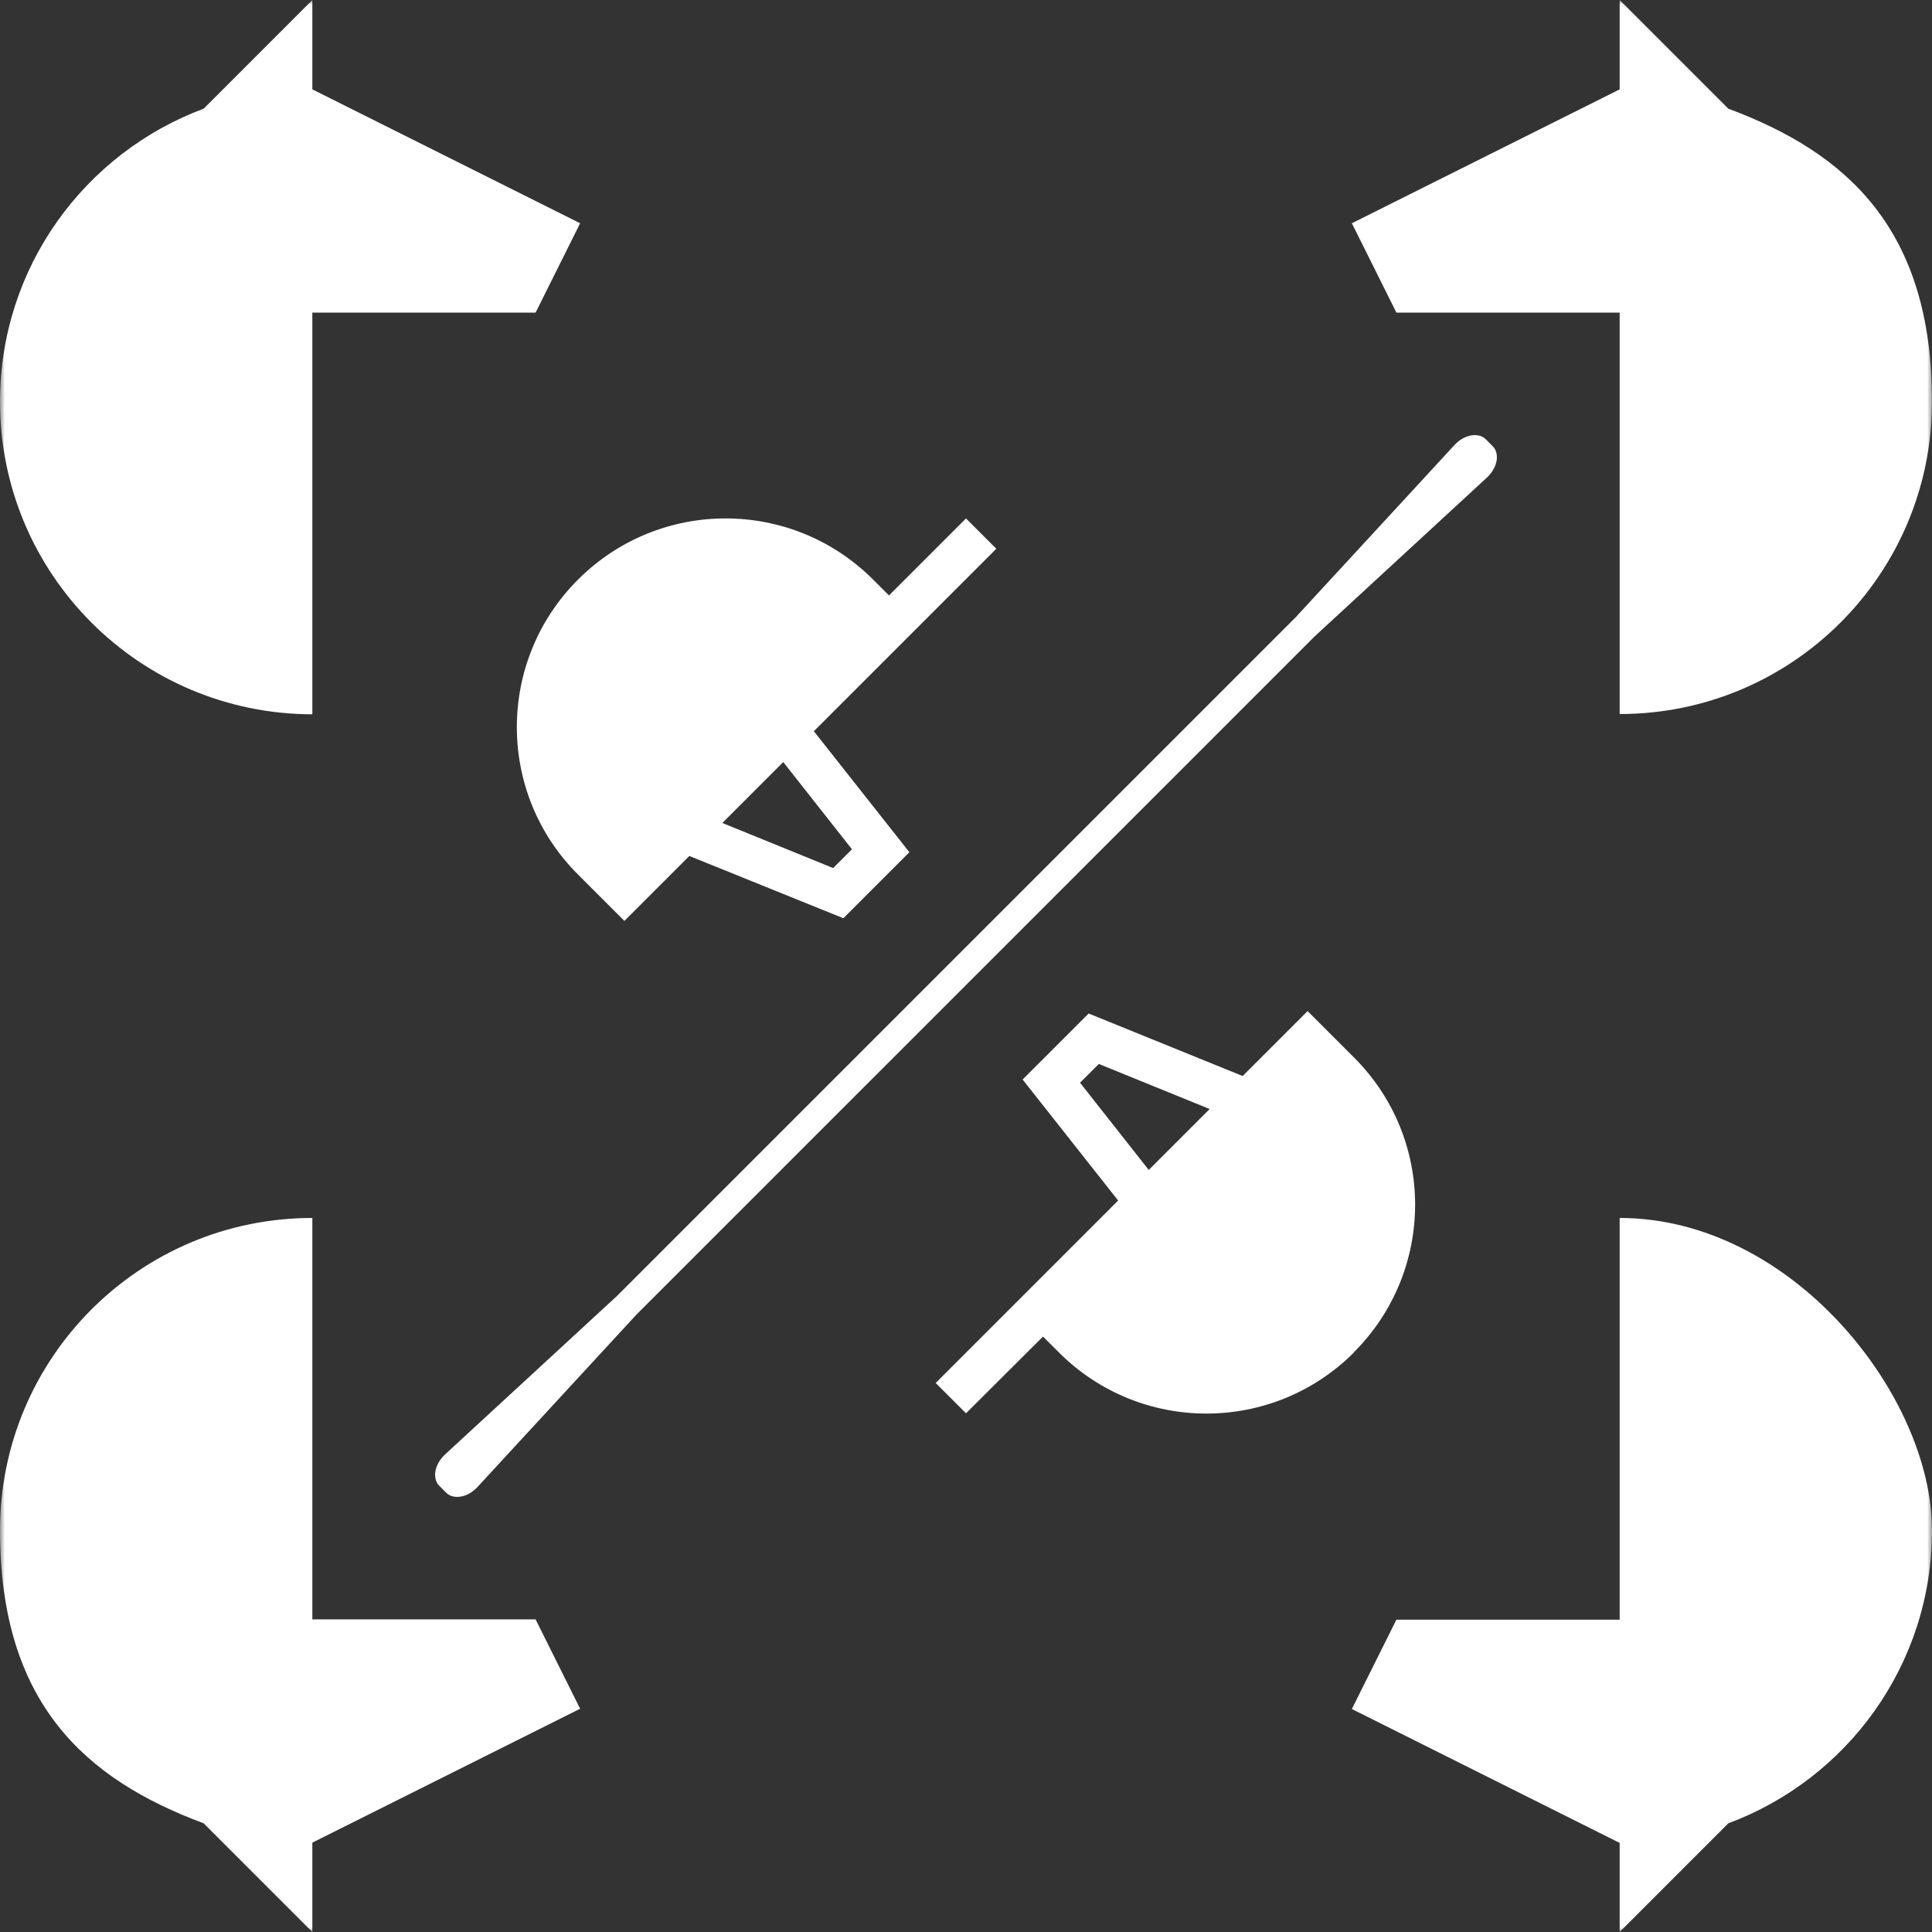 <svg width="200" height="200" viewBox="0 0 200 200" fill="none" xmlns="http://www.w3.org/2000/svg">
<rect x="0" y="0" width="200" height="200" fill="#333333" stroke="none"/>
<g clip-path="url(#clip0_2_334)">
<mask id="mask0_2_334" style="mask-type:luminance" maskUnits="userSpaceOnUse" x="0" y="0" width="200" height="200">
<path d="M200 0H0V200H200V0Z" fill="white"/>
</mask>
<g mask="url(#mask0_2_334)">
<path d="M0 41.583C0 27.667 8.778 15.833 21.083 11.25L32.333 0V9.25L60.056 23.111L55.444 32.361H32.333V73.945C14.472 73.917 0 59.444 0 41.583ZM59.833 60C68.278 51.556 81.944 51.556 90.389 60L92.028 61.639L100 53.667L103.139 56.806L84.25 75.694L94.139 88.222L87.306 95.056L71.361 88.611L64.639 95.333L59.861 90.556C51.389 82.139 51.389 68.444 59.833 60ZM74.778 85.195L86.25 89.861L88.194 87.917L81.083 78.889L74.778 85.195ZM167.667 32.333V73.917C185.528 73.917 200 59.444 200 41.583C200 23.722 191.222 15.833 178.917 11.25L167.667 0V9.25L139.944 23.111L144.556 32.361H167.667V32.333ZM167.667 126.083V167.667H144.556L139.944 176.917L167.667 190.778V200L178.917 188.75C191.222 184.167 200 172.333 200 158.417C200 144.5 185.528 126.083 167.667 126.083ZM32.333 167.667V126.083C14.472 126.083 0 140.556 0 158.417C0 176.278 8.778 184.167 21.083 188.75L32.333 200V190.75L60.056 176.889L55.444 167.639H32.333V167.667ZM136.111 65.861L153.889 49.472C154.444 48.972 154.806 48.333 154.917 47.75C155.028 47.167 154.917 46.583 154.528 46.194L154.167 45.833L153.806 45.472C153.417 45.083 152.861 44.972 152.25 45.083C151.639 45.194 151.028 45.556 150.528 46.111L134.139 63.889L63.889 134.139L46.111 150.528C45.556 151.028 45.194 151.667 45.083 152.25C44.972 152.833 45.083 153.417 45.472 153.806L45.833 154.167L46.194 154.528C46.583 154.917 47.139 155.028 47.75 154.917C48.361 154.806 48.972 154.444 49.472 153.889L65.861 136.111L136.111 65.861ZM140.167 140C131.722 148.444 118.056 148.444 109.611 140L107.972 138.361L100 146.306L96.861 143.167L115.75 124.278L105.861 111.75L112.694 104.917L128.639 111.389L135.361 104.667L140.139 109.444C148.611 117.861 148.611 131.556 140.139 140H140.167ZM125.222 114.806L113.75 110.139L111.806 112.083L118.917 121.111L125.222 114.806Z" fill="white"/>
</g>
</g>
<defs>
<clipPath id="clip0_2_334">
<rect width="200" height="200" fill="white"/>
</clipPath>
</defs>
</svg>
